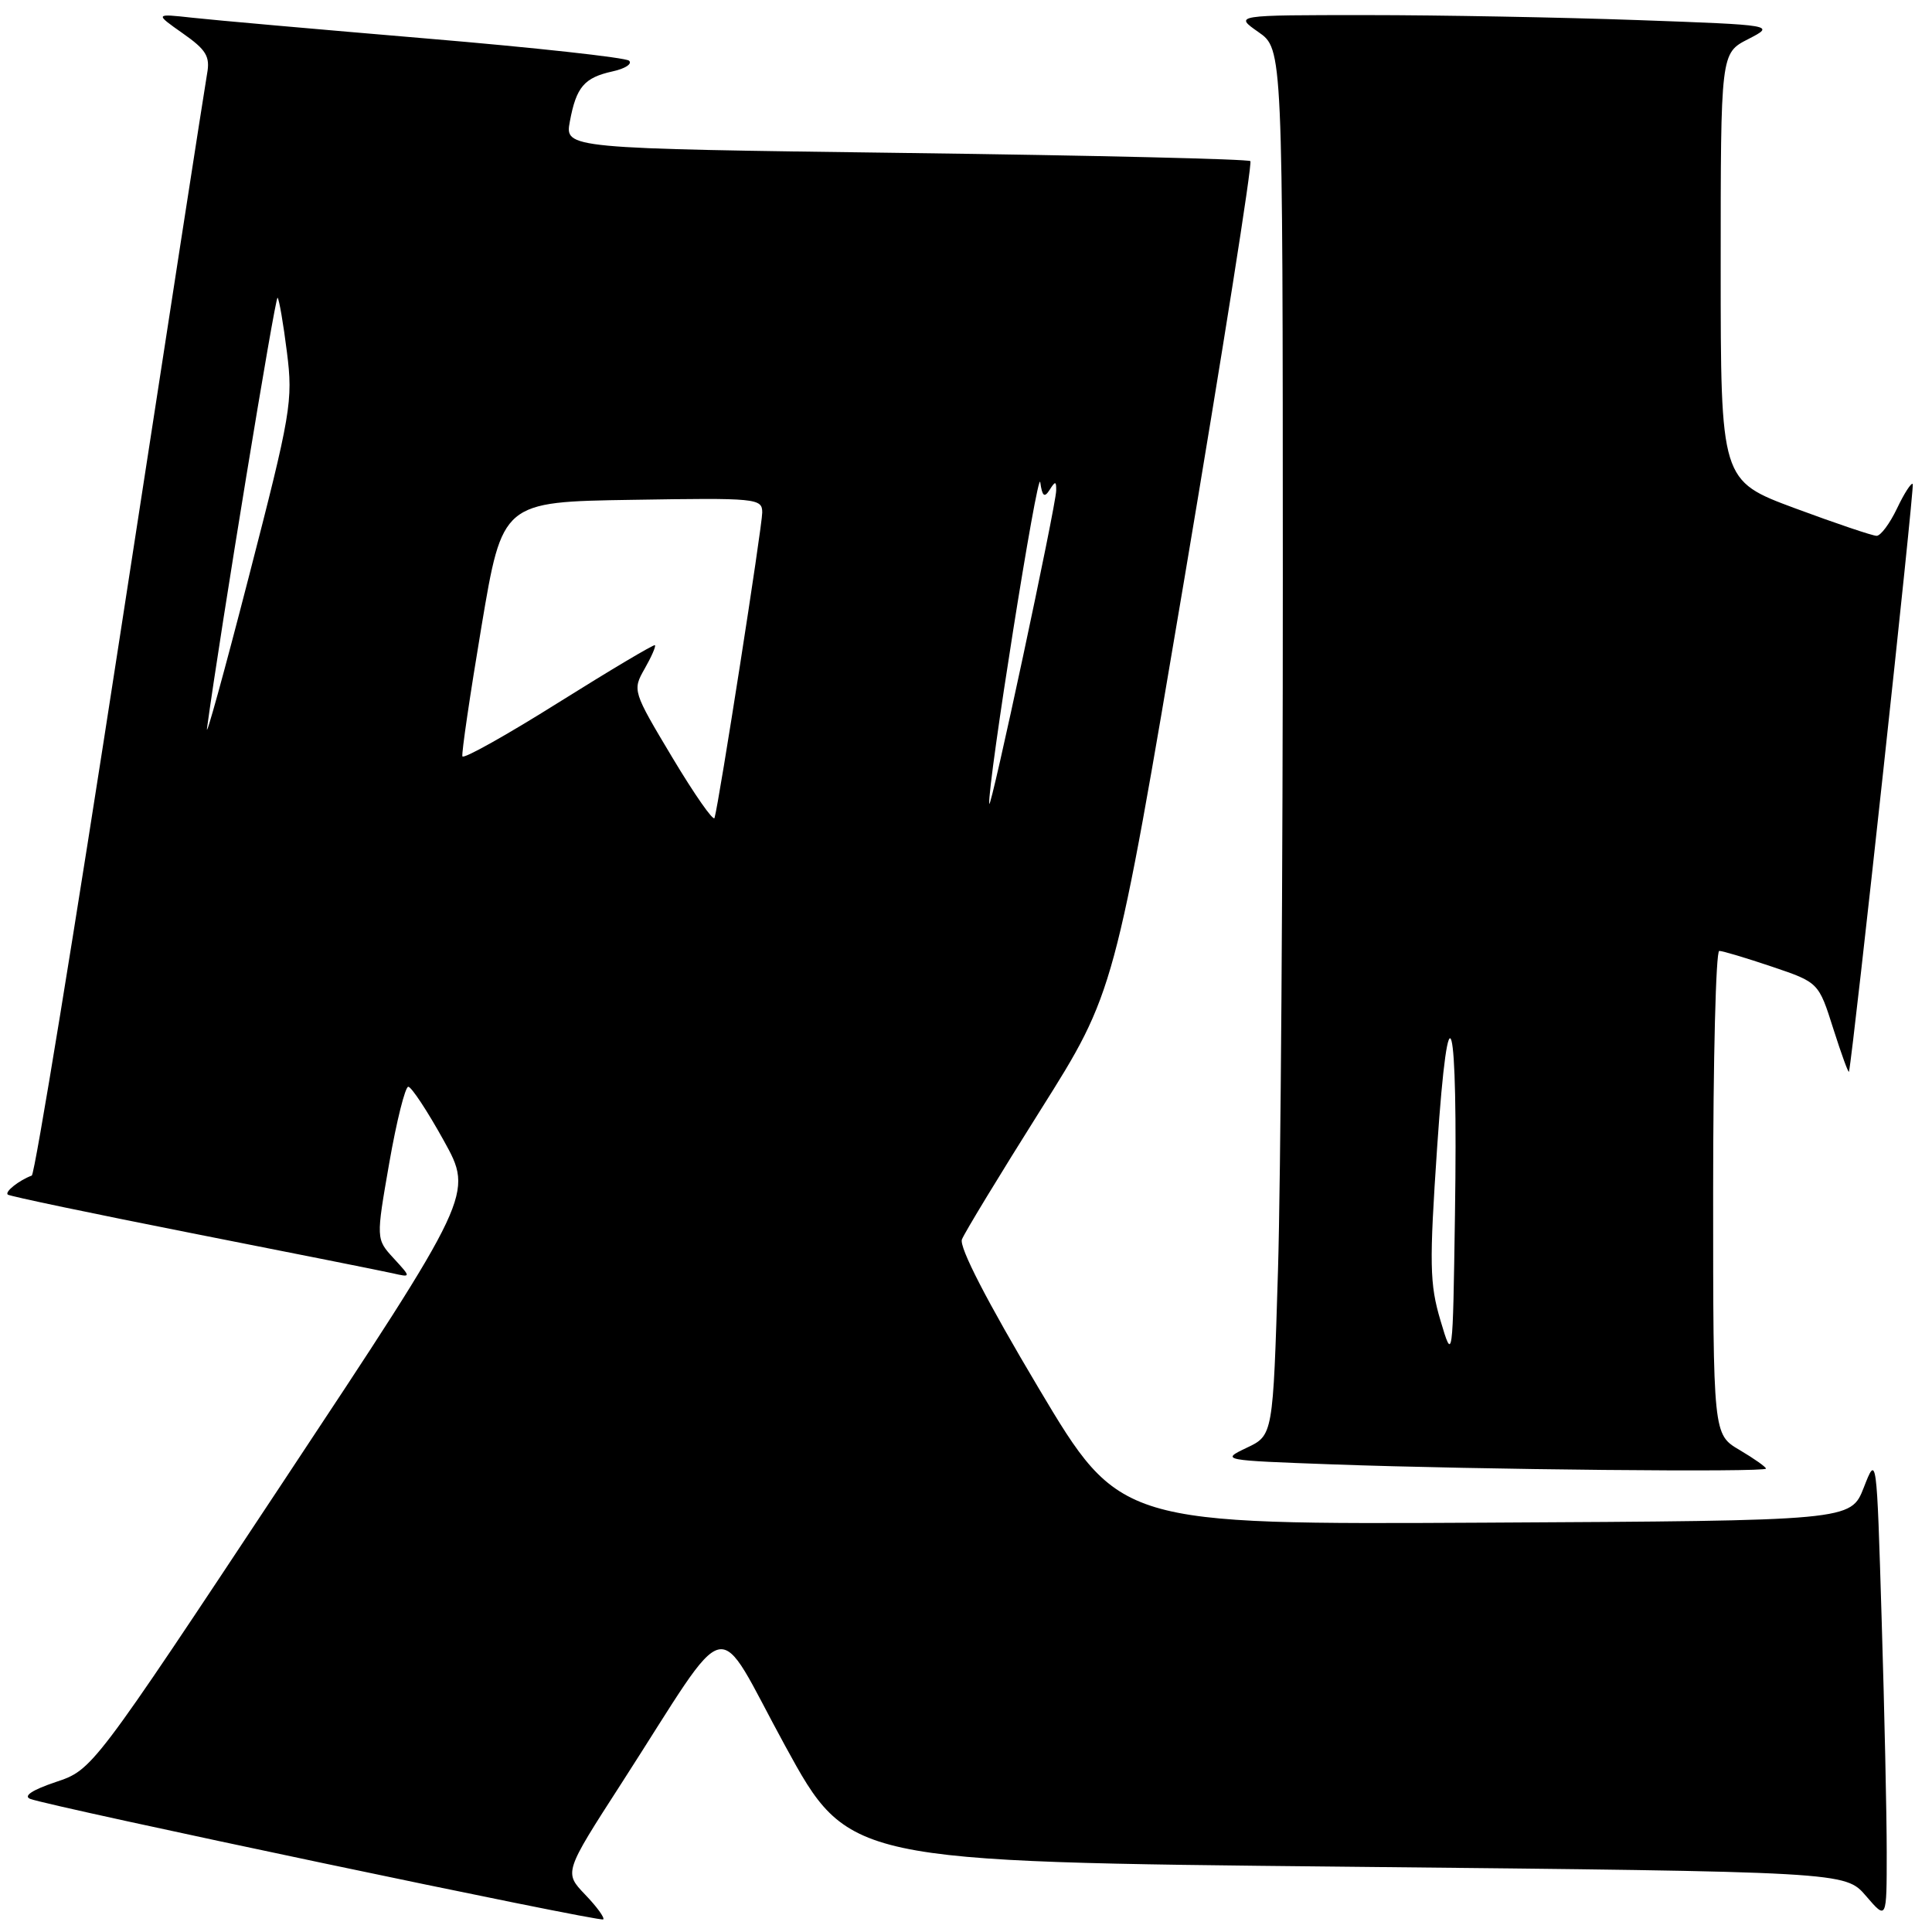 <?xml version="1.0" encoding="UTF-8" standalone="no"?>
<!DOCTYPE svg PUBLIC "-//W3C//DTD SVG 1.1//EN" "http://www.w3.org/Graphics/SVG/1.1/DTD/svg11.dtd" >
<svg xmlns="http://www.w3.org/2000/svg" xmlns:xlink="http://www.w3.org/1999/xlink" version="1.1" viewBox="0 0 256 256">
 <g >
 <path fill="currentColor"
d=" M 77.54 251.05 C 74.73 248.11 74.73 248.11 82.34 236.31 C 97.25 213.17 94.45 213.81 104.04 231.34 C 112.44 246.69 112.44 246.69 178.47 247.35 C 244.50 248.02 244.50 248.02 247.25 251.22 C 250.00 254.42 250.00 254.42 250.00 245.46 C 250.00 240.53 249.70 226.65 249.33 214.61 C 248.67 192.72 248.67 192.72 246.96 197.11 C 245.24 201.50 245.24 201.50 196.82 201.76 C 148.40 202.02 148.40 202.02 137.62 183.93 C 130.78 172.44 127.07 165.25 127.46 164.23 C 127.80 163.35 132.50 155.62 137.89 147.06 C 147.69 131.50 147.69 131.50 156.94 76.67 C 162.02 46.52 165.96 21.62 165.68 21.35 C 165.41 21.08 144.86 20.59 120.01 20.27 C 74.84 19.68 74.84 19.68 75.51 16.09 C 76.36 11.52 77.41 10.29 81.17 9.46 C 82.83 9.10 83.82 8.46 83.35 8.04 C 82.88 7.63 70.80 6.30 56.50 5.10 C 42.20 3.89 28.25 2.66 25.50 2.35 C 20.50 1.80 20.50 1.80 24.22 4.42 C 27.33 6.60 27.86 7.48 27.44 9.77 C 27.17 11.27 21.99 44.67 15.94 84.00 C 9.88 123.33 4.61 155.62 4.21 155.77 C 2.52 156.40 0.60 157.92 1.03 158.29 C 1.29 158.51 12.30 160.81 25.50 163.42 C 38.70 166.02 50.62 168.40 52.00 168.71 C 54.50 169.28 54.50 169.28 52.16 166.73 C 49.82 164.18 49.82 164.18 51.58 154.09 C 52.55 148.54 53.69 144.00 54.10 144.00 C 54.51 144.00 56.63 147.21 58.80 151.13 C 62.75 158.25 62.75 158.25 37.50 196.38 C 12.26 234.50 12.26 234.50 7.38 236.13 C 4.29 237.17 3.05 237.98 4.00 238.36 C 6.55 239.36 79.47 254.71 79.93 254.33 C 80.16 254.14 79.09 252.66 77.54 251.05 Z  M 234.00 194.60 C 234.00 194.38 232.43 193.27 230.50 192.13 C 227.00 190.07 227.00 190.07 227.00 158.03 C 227.00 140.42 227.36 126.00 227.81 126.00 C 228.25 126.00 231.39 126.94 234.80 128.09 C 240.98 130.18 240.98 130.18 242.93 136.34 C 244.01 139.73 244.94 142.28 245.00 142.00 C 245.59 139.24 253.71 64.41 253.45 64.13 C 253.25 63.92 252.31 65.38 251.36 67.38 C 250.41 69.37 249.20 71.00 248.66 71.00 C 248.13 71.00 243.27 69.36 237.85 67.35 C 228.00 63.69 228.00 63.69 228.00 35.37 C 228.00 7.05 228.00 7.05 231.63 5.19 C 235.26 3.32 235.26 3.32 216.97 2.66 C 206.91 2.30 190.77 2.00 181.10 2.00 C 163.53 2.00 163.53 2.00 166.75 4.25 C 169.97 6.50 169.97 6.50 169.98 76.50 C 169.99 115.00 169.70 156.33 169.34 168.34 C 168.68 190.19 168.68 190.19 165.19 191.84 C 161.74 193.49 161.83 193.50 176.60 194.04 C 195.99 194.74 234.00 195.11 234.00 194.60 Z  M 89.09 100.38 C 83.83 91.59 83.79 91.47 85.42 88.61 C 86.32 87.03 86.94 85.62 86.78 85.49 C 86.63 85.36 80.88 88.78 74.00 93.09 C 67.12 97.41 61.40 100.61 61.27 100.22 C 61.14 99.82 62.28 92.08 63.80 83.00 C 66.57 66.50 66.57 66.50 83.78 66.23 C 100.29 65.96 101.00 66.03 101.00 67.91 C 101.00 69.72 95.27 106.42 94.68 108.38 C 94.53 108.87 92.02 105.27 89.09 100.38 Z  M 131.08 106.50 C 130.84 104.02 137.54 61.77 137.84 63.91 C 138.10 65.77 138.39 66.00 139.08 64.91 C 139.83 63.72 139.97 63.73 139.95 65.00 C 139.93 67.00 131.21 107.78 131.08 106.50 Z  M 27.43 96.50 C 29.16 83.78 36.48 39.14 36.78 39.45 C 36.99 39.66 37.55 42.91 38.02 46.67 C 38.84 53.14 38.57 54.72 32.95 76.50 C 29.69 89.15 27.20 98.15 27.43 96.50 Z  M 190.87 174.97 C 189.43 170.12 189.38 167.53 190.43 152.00 C 191.96 129.40 193.20 134.09 192.79 160.97 C 192.50 180.44 192.50 180.44 190.87 174.97 Z "/>
</g>
</svg>
